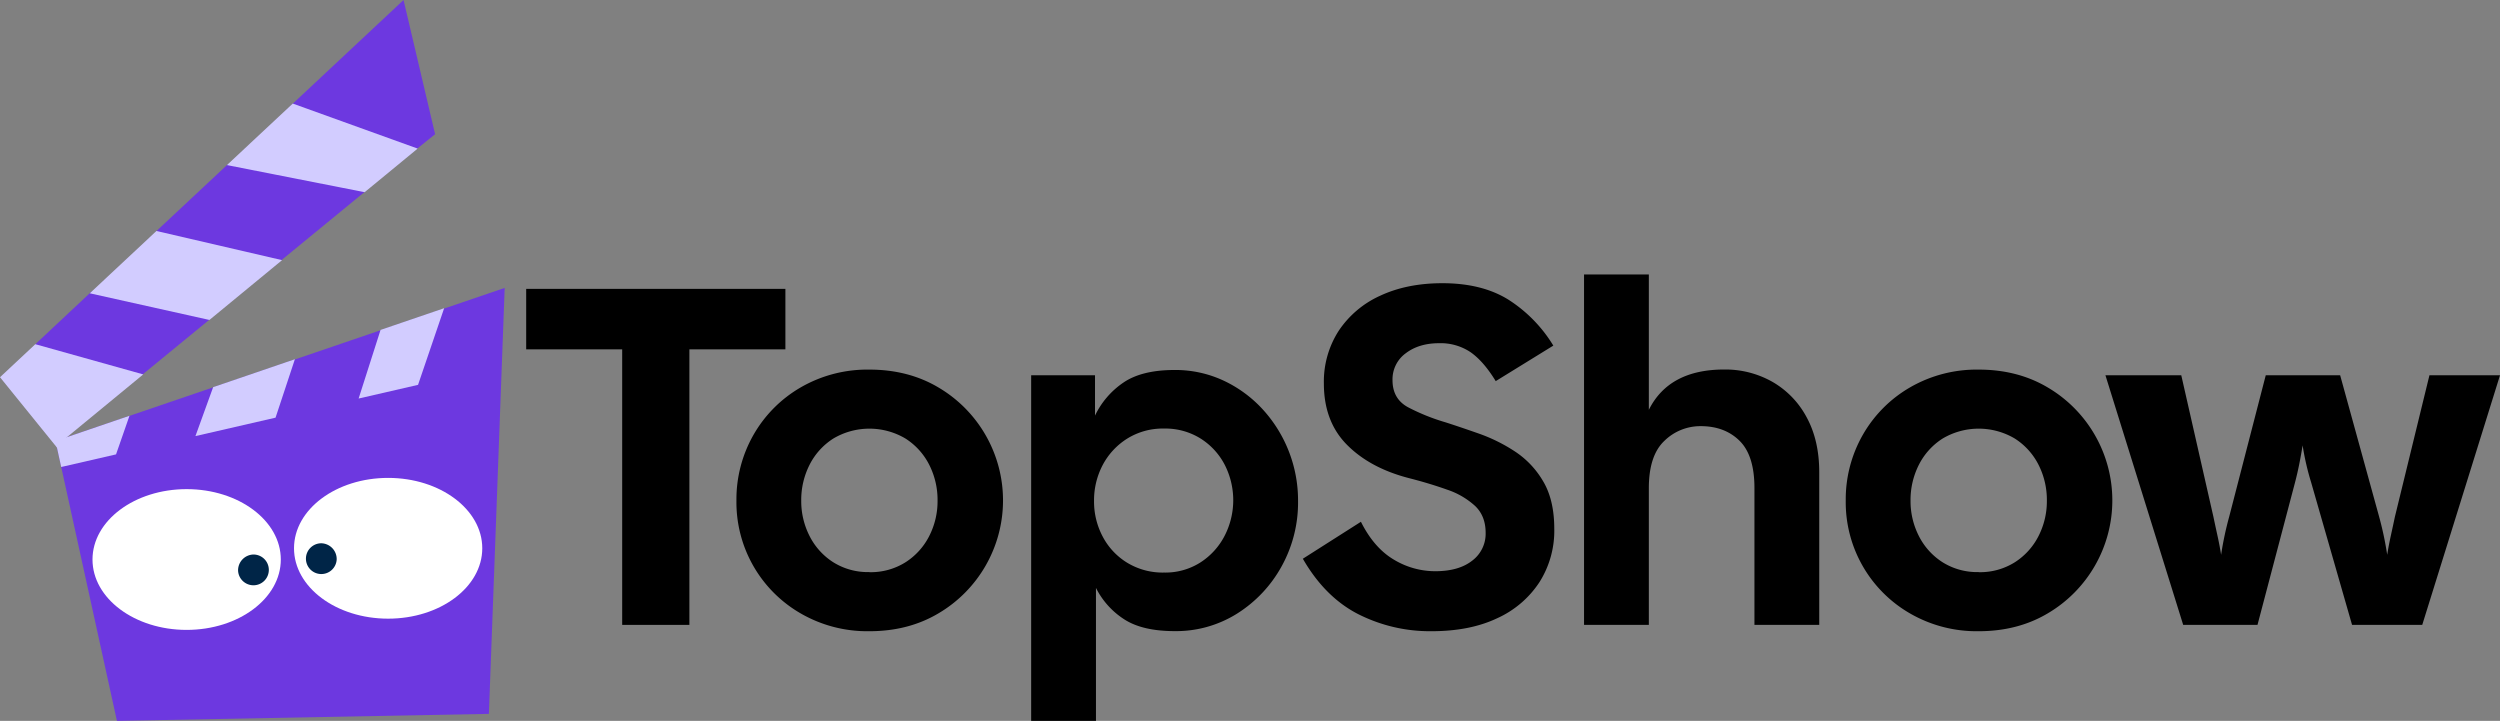 <svg xmlns="http://www.w3.org/2000/svg" viewBox="0 0 1041.64 300.36"><rect x="0" y="0" width="1041.64" height="300.36" fill="#808080" stroke="none"/><defs><style>.cls-1{fill:#6d38e0;}.cls-2{fill:#fff;}.cls-3{fill:#002547;}.cls-4{fill:#d2ccff;}</style></defs><g id="Layer_2" data-name="Layer 2"><g id="OBJECTS"><path d="M259.24,260.36V145.56h-40v-25.2h108v25.2h-40v114.8Z"/><path d="M362.24,263a55.43,55.43,0,0,1-28.6-7.4,53.42,53.42,0,0,1-26.8-47,54.21,54.21,0,0,1,7.1-27.4,53.46,53.46,0,0,1,19.7-19.8,55.43,55.43,0,0,1,28.6-7.4q16.2,0,28.7,7.4a54.61,54.61,0,0,1,0,94.2Q378.45,263,362.24,263Zm0-24.6a27.16,27.16,0,0,0,15-4.1,27.81,27.81,0,0,0,9.9-10.9,31.9,31.9,0,0,0,3.5-14.8,32.37,32.37,0,0,0-3.5-15,27.81,27.81,0,0,0-9.9-10.9,29.49,29.49,0,0,0-30,0,27.81,27.81,0,0,0-9.9,10.9,32.37,32.37,0,0,0-3.5,15,31.9,31.9,0,0,0,3.5,14.8,27.81,27.81,0,0,0,9.9,10.9A27.16,27.16,0,0,0,362.24,238.36Z"/><path d="M429.64,300.36v-144h26.6v16.8a34.76,34.76,0,0,1,11.9-13.8q7.69-5.21,21.3-5.2a47.41,47.41,0,0,1,20.1,4.3,52,52,0,0,1,16.3,11.8,56.2,56.2,0,0,1,15,38.5,54.83,54.83,0,0,1-6.9,27.3,53.85,53.85,0,0,1-18.5,19.6,47.77,47.77,0,0,1-26,7.3q-13.4,0-21-4.9a33.32,33.32,0,0,1-11.8-13.1v55.4Zm55.4-61.8a27.2,27.2,0,0,0,15.1-4.2,28.94,28.94,0,0,0,10.1-11.1,32.43,32.43,0,0,0,0-29.7,28.39,28.39,0,0,0-10.1-10.9,27.73,27.73,0,0,0-15.1-4.1,28.06,28.06,0,0,0-15.4,4.2,28.88,28.88,0,0,0-10.2,11,31.59,31.59,0,0,0-3.6,15,31.12,31.12,0,0,0,3.6,14.8,28,28,0,0,0,10.2,10.9A28.51,28.51,0,0,0,485,238.56Z"/><path d="M596.44,263a66.14,66.14,0,0,1-30.5-7.1q-13.89-7.1-23.1-23.1l24.2-15.4q5.4,10.8,13.6,15.7A33.36,33.36,0,0,0,598,238q9.81,0,15.4-4.4A14,14,0,0,0,619,222q0-7-4.4-11.2a32.5,32.5,0,0,0-11.7-6.8q-7.29-2.6-15.9-4.8-16.2-4.2-25.8-13.9t-9.6-25.5a39.07,39.07,0,0,1,6.2-22,41.05,41.05,0,0,1,17.3-14.6Q586.24,118,601,118q16.4,0,27.4,6.8a59,59,0,0,1,18.8,19.2l-24,14.8q-5-8.19-10.4-12a22.38,22.38,0,0,0-13.2-3.8q-8.4,0-13.9,4.2a13.41,13.41,0,0,0-5.5,11.2q0,7.8,6.5,11.3a85.62,85.62,0,0,0,15.7,6.3q6.21,2,13.9,4.7a69.19,69.19,0,0,1,14.9,7.4,37.36,37.36,0,0,1,11.8,12.5q4.61,7.8,4.6,19.8a40,40,0,0,1-6.2,22.2,41.47,41.47,0,0,1-17.6,15Q612.44,263,596.44,263Z"/><path d="M660,260.36v-146h27v56.4q8.4-16.8,31.4-16.8a39.7,39.7,0,0,1,20.2,5.2,37.1,37.1,0,0,1,14.2,14.8q5.2,9.6,5.2,22.8v63.6H731v-57q0-13.59-6.2-19.7t-16.2-6.1a21.42,21.42,0,0,0-15.1,6.1q-6.49,6.1-6.5,19.7v57Z"/><path d="M824.44,263a55.43,55.43,0,0,1-28.6-7.4,53.42,53.42,0,0,1-26.8-47,54.21,54.21,0,0,1,7.1-27.4,53.46,53.46,0,0,1,19.7-19.8,55.43,55.43,0,0,1,28.6-7.4q16.2,0,28.7,7.4a54.61,54.61,0,0,1,0,94.2Q840.65,263,824.44,263Zm0-24.6a27.16,27.16,0,0,0,15-4.1,27.81,27.81,0,0,0,9.9-10.9,31.9,31.9,0,0,0,3.5-14.8,32.37,32.37,0,0,0-3.5-15,27.81,27.81,0,0,0-9.9-10.9,29.49,29.49,0,0,0-30,0,27.81,27.81,0,0,0-9.9,10.9,32.37,32.37,0,0,0-3.5,15,31.9,31.9,0,0,0,3.5,14.8,27.81,27.81,0,0,0,9.9,10.9A27.16,27.16,0,0,0,824.44,238.36Z"/><path d="M909.64,260.36l-32.4-104h31.6l13.4,59c.53,2.53,1.1,5.17,1.7,7.9s1.1,5.37,1.5,7.9a136.64,136.64,0,0,1,3.4-16l15.2-58.8h31l16.2,58.8a136.64,136.64,0,0,1,3.4,16q.6-3.79,1.5-7.9c.6-2.73,1.17-5.37,1.7-7.9l14.4-59h29.4l-32.4,104H980l-17-59.2a109.75,109.75,0,0,1-3.6-15.6q-.6,3.81-1.4,7.8t-1.8,7.8l-15.6,59.2Z"/><polygon class="cls-1" points="23.14 183.78 210.28 119.96 203.7 297.44 48.72 300.36 23.14 183.78"/><path class="cls-2" d="M200.94,228.44c0,16.2-17.56,29.33-39.22,29.33s-39.22-13.13-39.22-29.33,17.56-29.32,39.22-29.32S200.94,212.25,200.94,228.44Z"/><path class="cls-3" d="M140.28,233.13a6.41,6.41,0,1,1-6.4-6.77A6.58,6.58,0,0,1,140.28,233.13Z"/><path class="cls-2" d="M38.54,233.12c0,16.2,17.56,29.33,39.22,29.33S117,249.32,117,233.12,99.42,203.8,77.76,203.8,38.54,216.93,38.54,233.12Z"/><path class="cls-3" d="M99.2,237.81a6.41,6.41,0,1,0,6.4-6.77A6.59,6.59,0,0,0,99.2,237.81Z"/><polygon class="cls-4" points="185.06 128.41 174.18 160.35 149.42 166.05 158.56 137.46 185.06 128.41"/><polygon class="cls-4" points="53.95 173.23 48.35 189.32 25.5 194.58 23.13 183.76 53.95 173.23"/><polygon class="cls-4" points="122.87 149.67 114.81 174.02 81.43 181.7 88.81 161.31 122.87 149.67"/><polygon class="cls-1" points="14.45 143.68 58.72 156.58 87.89 132.67 38.2 121.41 14.45 143.68"/><polygon class="cls-1" points="181.29 55.92 168.14 0 121.08 44.05 173.07 62.53 181.29 55.92"/><polygon class="cls-1" points="152.64 79.38 94.94 68.43 64.65 96.77 110.82 113.67 152.64 79.38"/><polygon class="cls-4" points="151.93 80.08 174.02 61.91 121.98 43.15 94.56 68.78 151.93 80.08"/><polygon class="cls-4" points="65.18 96.24 37.41 122.2 87.26 133.31 117.53 108.39 65.18 96.24"/><polygon class="cls-4" points="0 157.17 23.72 186.46 27.95 182.11 59.68 156 14.71 143.41 0 157.17"/></g></g></svg>